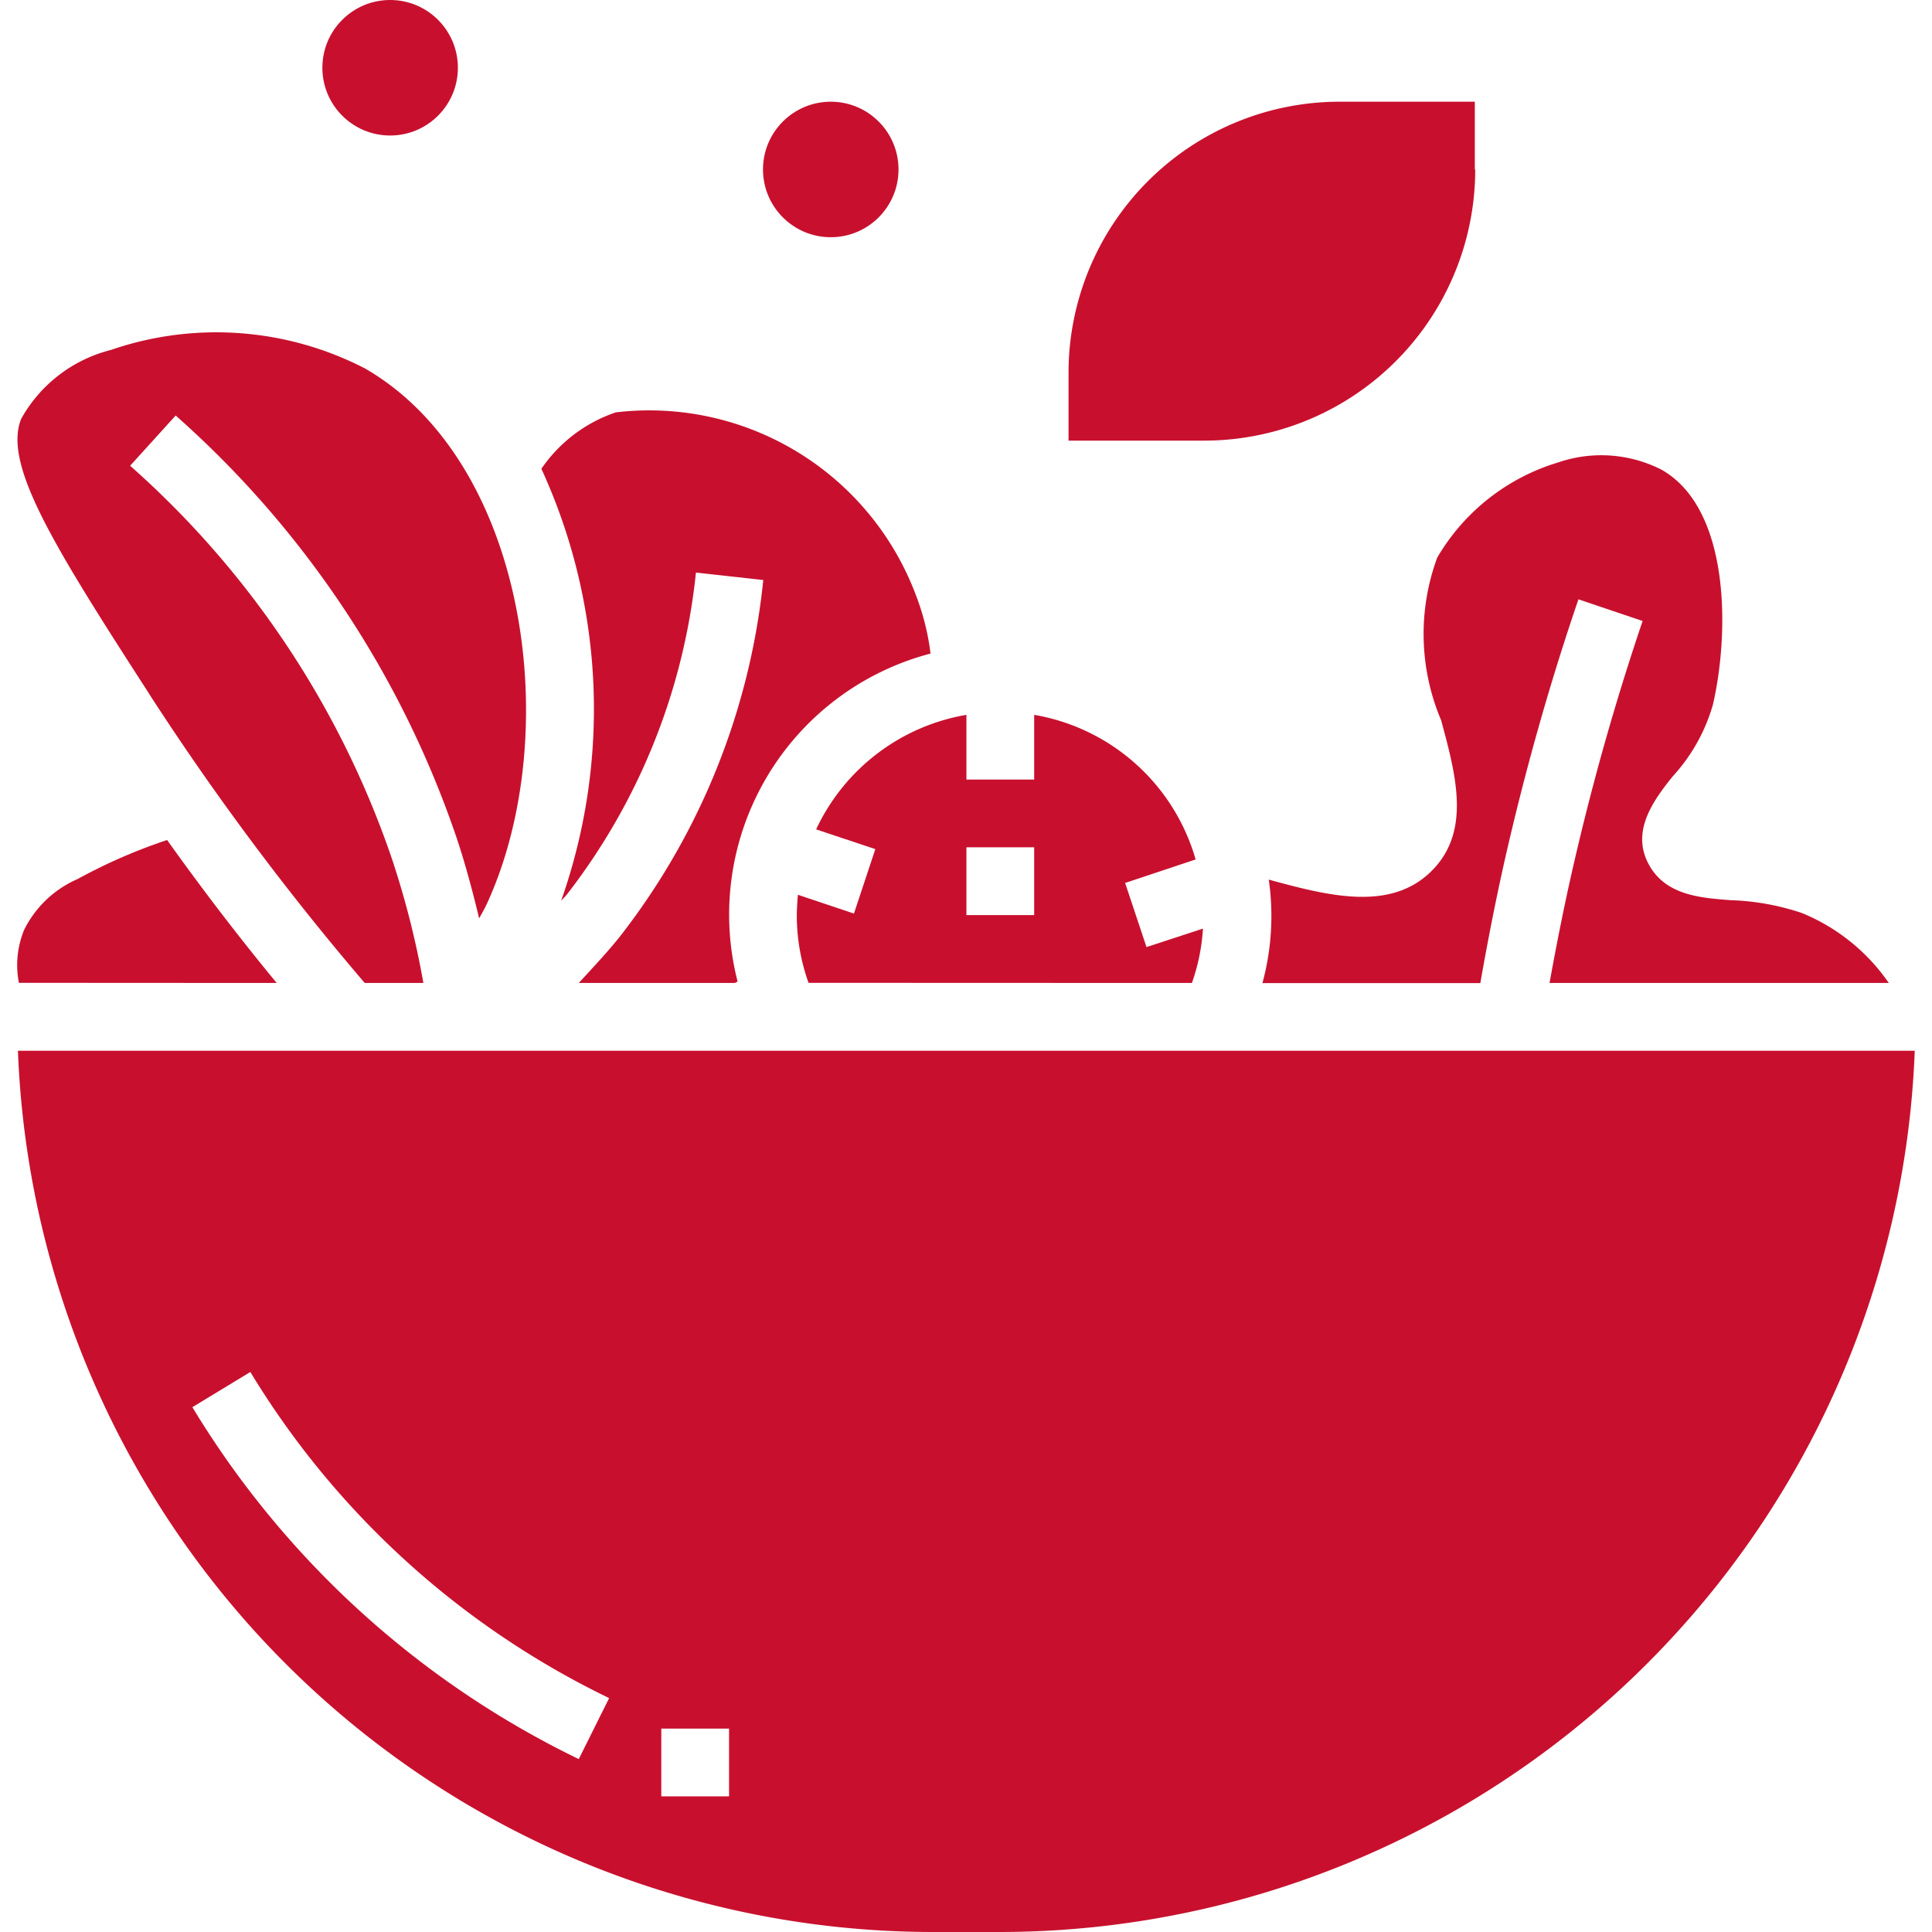 <svg xmlns="http://www.w3.org/2000/svg" xmlns:xlink="http://www.w3.org/1999/xlink" width="14" height="14" viewBox="0 0 14 14">
  <defs>
    <clipPath id="clip-path">
      <rect id="Rectangle_14" data-name="Rectangle 14" width="14" height="14" transform="translate(118 203)" fill="#c8102e" stroke="#707070" stroke-width="1"/>
    </clipPath>
  </defs>
  <g id="Mask_Group_112" data-name="Mask Group 112" transform="translate(-118 -203)" clip-path="url(#clip-path)">
    <g id="download_7_" data-name="download (7)" transform="translate(117.143 202.263)">
      <g id="Glyph">
        <path id="Path_316" data-name="Path 316" d="M1.935,5.761A19.57,19.57,0,0,0,3.5,7.86h.425a6.323,6.323,0,0,0-.228-.9A6.678,6.678,0,0,0,1.8,4.112l.33-.364A7.16,7.16,0,0,1,4.163,6.8c.065.193.118.392.166.592.022-.04.045-.08.064-.123.553-1.228.284-3.184-.891-3.862A2.348,2.348,0,0,0,1.66,3.273a1.032,1.032,0,0,0-.65.5c-.13.329.228.908.925,1.987Z" fill="#c8102e"/>
        <path id="Path_317" data-name="Path 317" d="M7.6,5.472a1.791,1.791,0,0,0-.11-.433,2.064,2.064,0,0,0-2.17-1.314,1.067,1.067,0,0,0-.54.409,4.175,4.175,0,0,1,.143,3.131c.014-.017.031-.032.044-.049A4.568,4.568,0,0,0,5.9,4.886l.488.054A5.031,5.031,0,0,1,5.351,7.521c-.094.118-.2.23-.3.339H6.182l.02-.01A1.955,1.955,0,0,1,7.6,5.473Z" fill="#c8102e"/>
        <path id="Path_318" data-name="Path 318" d="M12.084,7.86h2.46a1.417,1.417,0,0,0-.63-.507,1.8,1.8,0,0,0-.516-.093c-.225-.017-.481-.036-.6-.272s.045-.457.18-.625a1.291,1.291,0,0,0,.292-.522c.121-.529.123-1.418-.372-1.7a.963.963,0,0,0-.75-.053,1.523,1.523,0,0,0-.876.689A1.6,1.6,0,0,0,11.3,5.956c.108.4.221.813-.077,1.1s-.744.172-1.172.055a1.852,1.852,0,0,1-.046.75h1.579c.061-.348.131-.7.211-1.039.138-.586.305-1.172.5-1.742l.465.157c-.188.555-.351,1.126-.485,1.7-.072.306-.134.616-.19.926Z" fill="#c8102e"/>
        <path id="Path_319" data-name="Path 319" d="M9.494,7.86a1.431,1.431,0,0,0,.08-.394L9.165,7.6,9.01,7.135l.511-.17A1.476,1.476,0,0,0,8.351,5.917v.469H7.86V5.917a1.476,1.476,0,0,0-1.089.83L7.2,6.89l-.155.467-.406-.136q-.007.073-.008.147a1.446,1.446,0,0,0,.085.491ZM7.86,6.877h.491v.491H7.86Z" fill="#c8102e"/>
        <path id="Path_320" data-name="Path 320" d="M2.862,7.86q-.412-.5-.794-1.036a3.926,3.926,0,0,0-.649.283.777.777,0,0,0-.387.368.67.67,0,0,0-.038.384Z" fill="#c8102e"/>
        <path id="Path_321" data-name="Path 321" d="M.987,8.351a6.639,6.639,0,0,0,6.627,6.386h.491a6.639,6.639,0,0,0,6.627-6.386Zm4.064,5.133a6.67,6.67,0,0,1-2.8-2.55l.42-.255a6.183,6.183,0,0,0,2.6,2.363Zm1.089.27H5.649v-.491H6.14Z" fill="#c8102e"/>
        <path id="Path_322" data-name="Path 322" d="M11.544,1.965V1.474h-.982A1.965,1.965,0,0,0,8.6,3.439V3.93h.982a1.965,1.965,0,0,0,1.965-1.965Z" fill="#c8102e"/>
        <circle id="Ellipse_23" data-name="Ellipse 23" cx="0.491" cy="0.491" r="0.491" transform="translate(6.386 1.474)" fill="#c8102e"/>
        <circle id="Ellipse_24" data-name="Ellipse 24" cx="0.491" cy="0.491" r="0.491" transform="translate(3.193 0.737)" fill="#c8102e"/>
      </g>
    </g>
  </g>
</svg>
